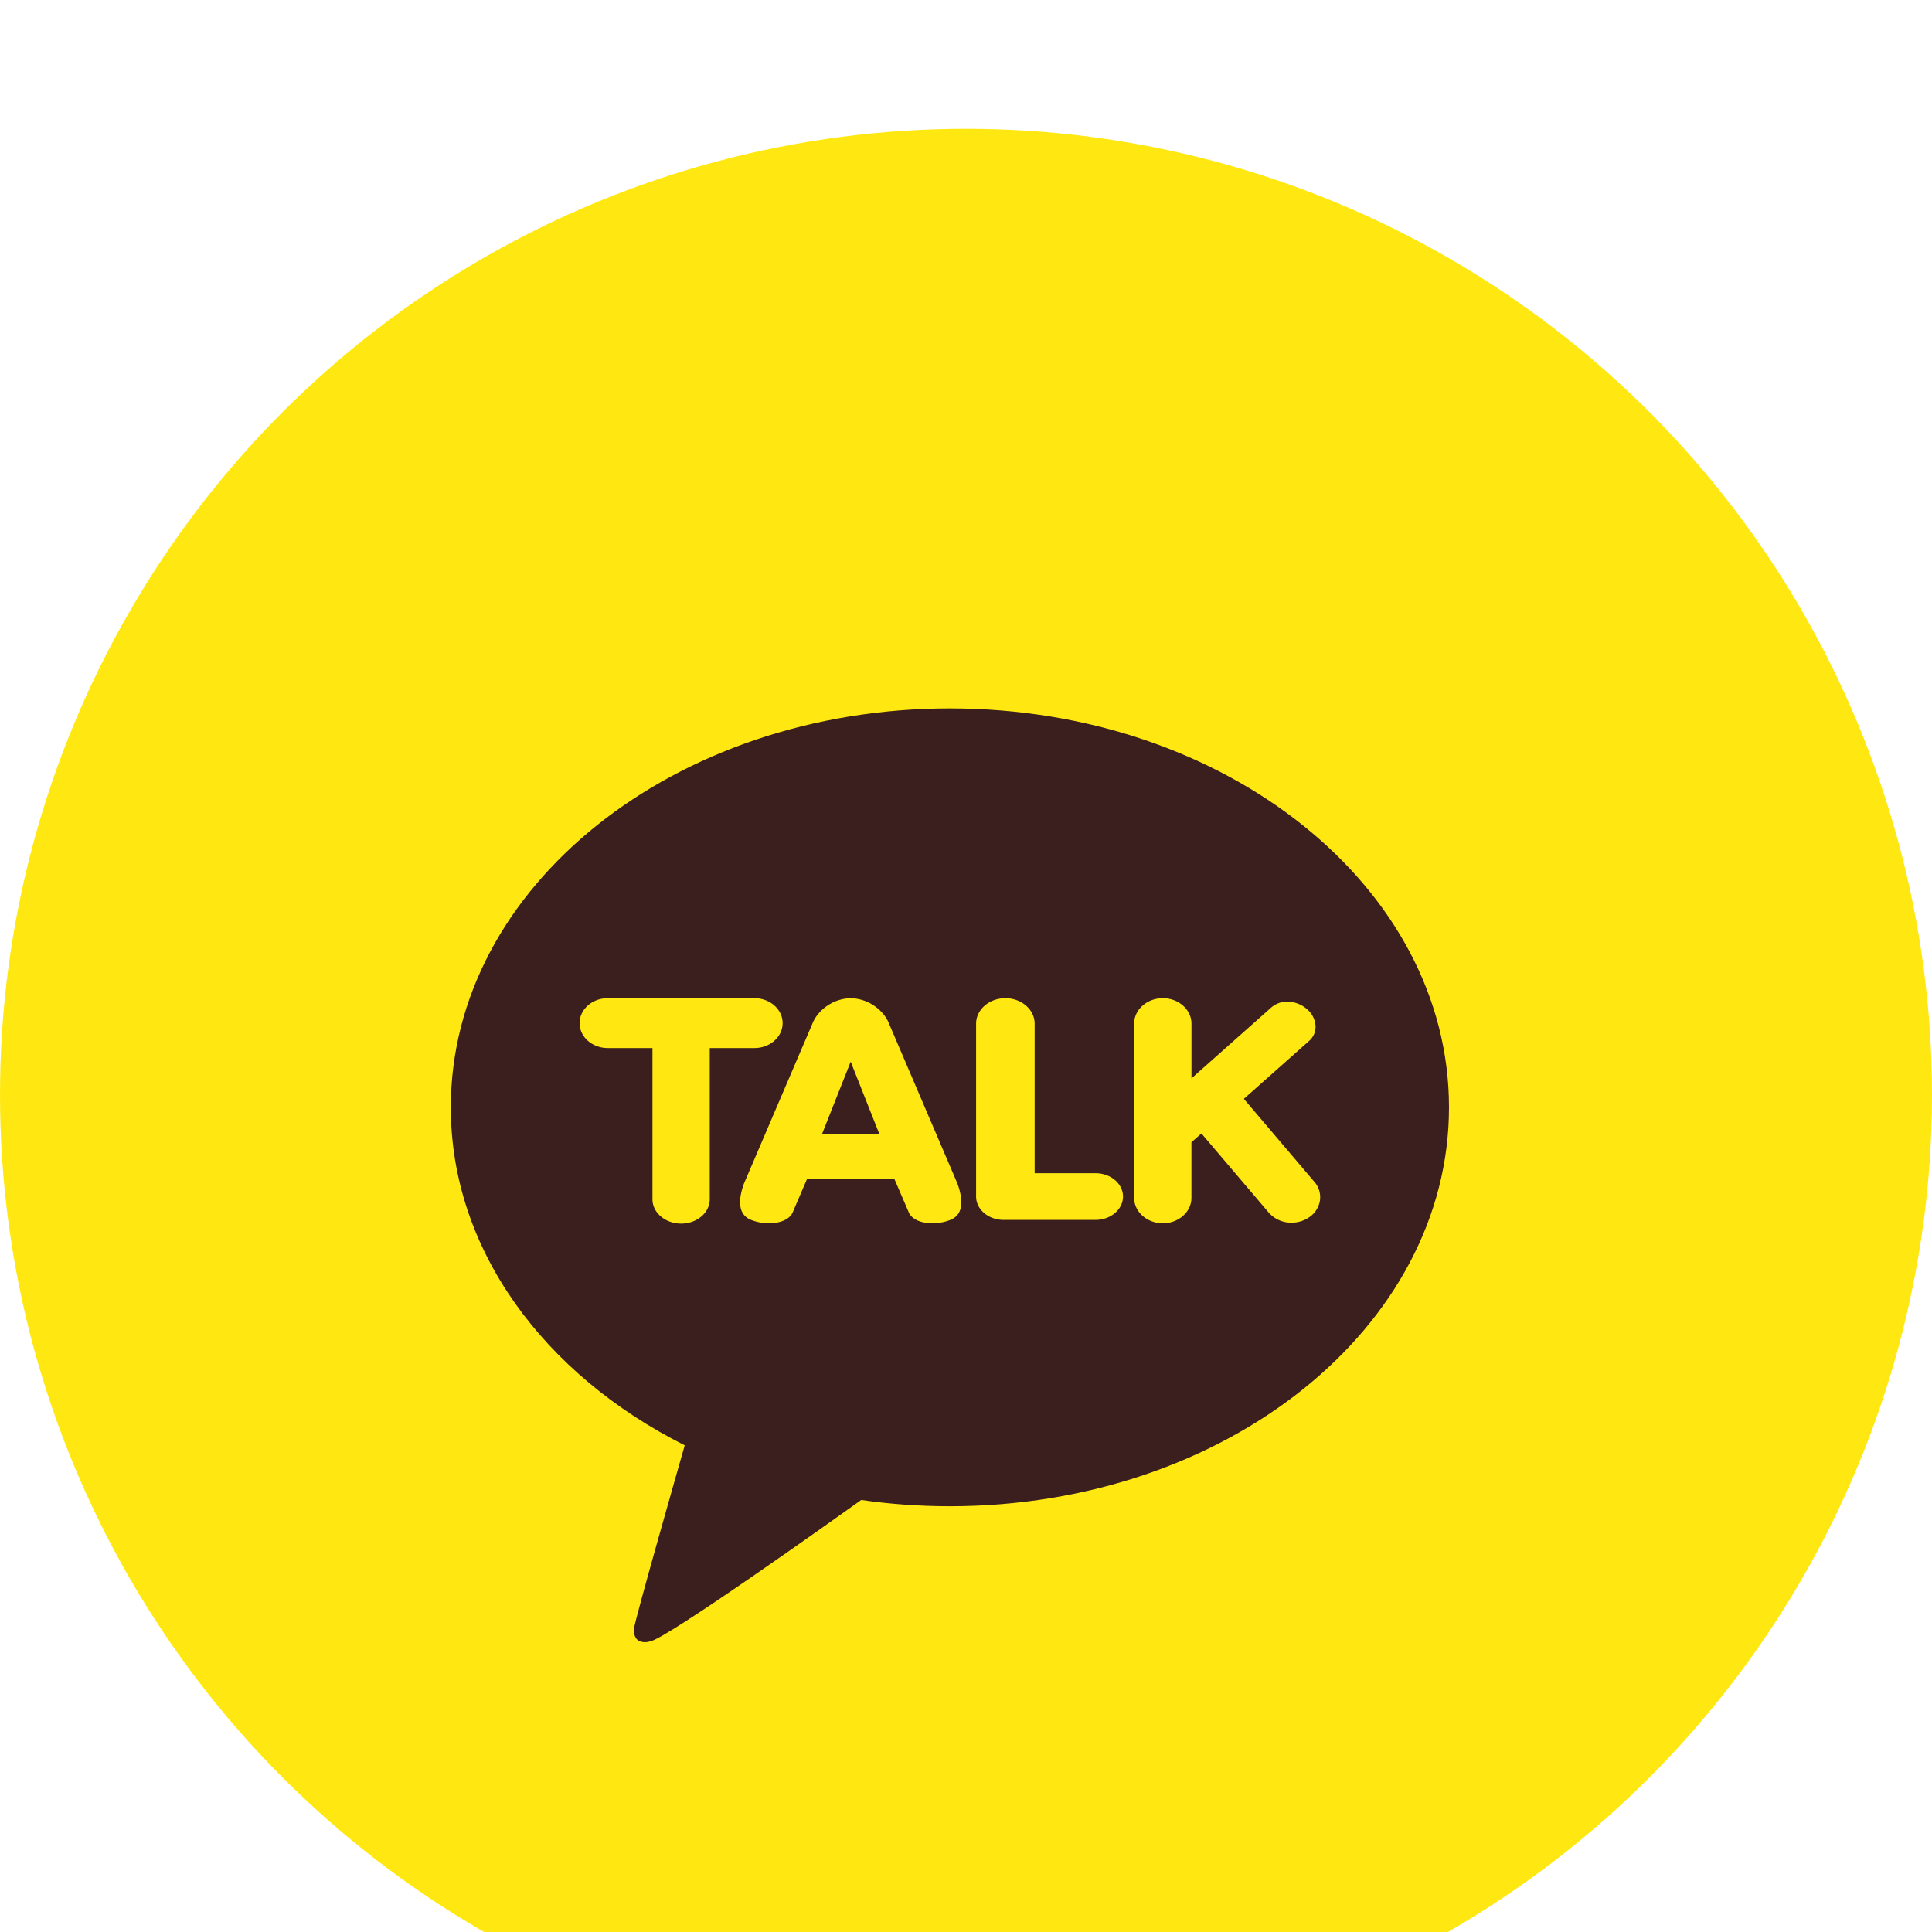 <svg xmlns="http://www.w3.org/2000/svg" xmlns:xlink="http://www.w3.org/1999/xlink" width="60" height="60" viewBox="0 0 60 60">
    <defs>
        <filter id="a" width="112.7%" height="146.7%" x="-6.4%" y="-16.7%" filterUnits="objectBoundingBox">
            <feOffset dy="4" in="SourceAlpha" result="shadowOffsetOuter1"/>
            <feGaussianBlur in="shadowOffsetOuter1" result="shadowBlurOuter1" stdDeviation="4"/>
            <feColorMatrix in="shadowBlurOuter1" result="shadowMatrixOuter1" values="0 0 0 0 0.106 0 0 0 0 0.514 0 0 0 0 0.89 0 0 0 0.15 0"/>
            <feMerge>
                <feMergeNode in="shadowMatrixOuter1"/>
                <feMergeNode in="SourceGraphic"/>
            </feMerge>
        </filter>
        <circle id="b" cx="30" cy="30" r="30"/>
    </defs>
    <g fill="none" fill-rule="evenodd" filter="url(#a)">
        <mask id="c" fill="#fff">
            <use xlink:href="#b"/>
        </mask>
        <use fill="#FFE812" xlink:href="#b"/>
        <g fill-rule="nonzero" mask="url(#c)">
            <path fill="#3B1E1E" d="M29.5 18C20.94 18 14 23.547 14 30.39c0 4.423 2.901 8.304 7.265 10.496-.237.83-1.525 5.34-1.577 5.694 0 0-.03.267.14.368.17.102.37.023.37.023.487-.07 5.655-3.749 6.549-4.388.893.129 1.813.195 2.753.195 8.56 0 15.5-5.547 15.5-12.389S38.06 18 29.5 18z"/>
            <path fill="#FFE812" d="M21.153 34c-.491 0-.89-.339-.89-.755v-4.697h-1.39c-.481 0-.873-.347-.873-.774 0-.427.392-.774.874-.774h4.558c.481 0 .873.347.873.774 0 .427-.392.774-.873.774h-1.39v4.697c0 .416-.398.755-.89.755zm7.805-.01c-.371 0-.655-.134-.74-.35l-.441-1.024h-2.715l-.44 1.025c-.086.215-.37.349-.741.349-.195 0-.388-.037-.566-.11-.245-.1-.481-.376-.211-1.122l2.13-4.978c.15-.378.605-.768 1.185-.78.581.012 1.037.402 1.187.781l2.128 4.976c.271.747.035 1.023-.21 1.124-.178.072-.37.109-.566.109zm-1.65-2.775l-.889-2.243-.889 2.243h1.778zm3.859 2.67c-.47 0-.853-.325-.853-.725v-5.37c0-.435.407-.79.908-.79.502 0 .91.355.91.79v4.645h1.89c.471 0 .854.325.854.725 0 .4-.383.725-.853.725h-2.856zm4.945.105c-.49 0-.89-.355-.89-.79v-5.41c0-.435.4-.79.89-.79.491 0 .89.355.89.79v1.7l2.484-2.206a.74.74 0 0 1 .494-.176c.222 0 .445.085.612.234a.745.745 0 0 1 .262.5.578.578 0 0 1-.196.482l-2.029 1.802 2.191 2.578a.72.72 0 0 1 .171.585.773.773 0 0 1-.345.522.956.956 0 0 1-.536.16.925.925 0 0 1-.71-.315L37.311 31.2l-.31.275v1.725c0 .436-.398.79-.89.79z"/>
        </g>
    </g>
</svg>
